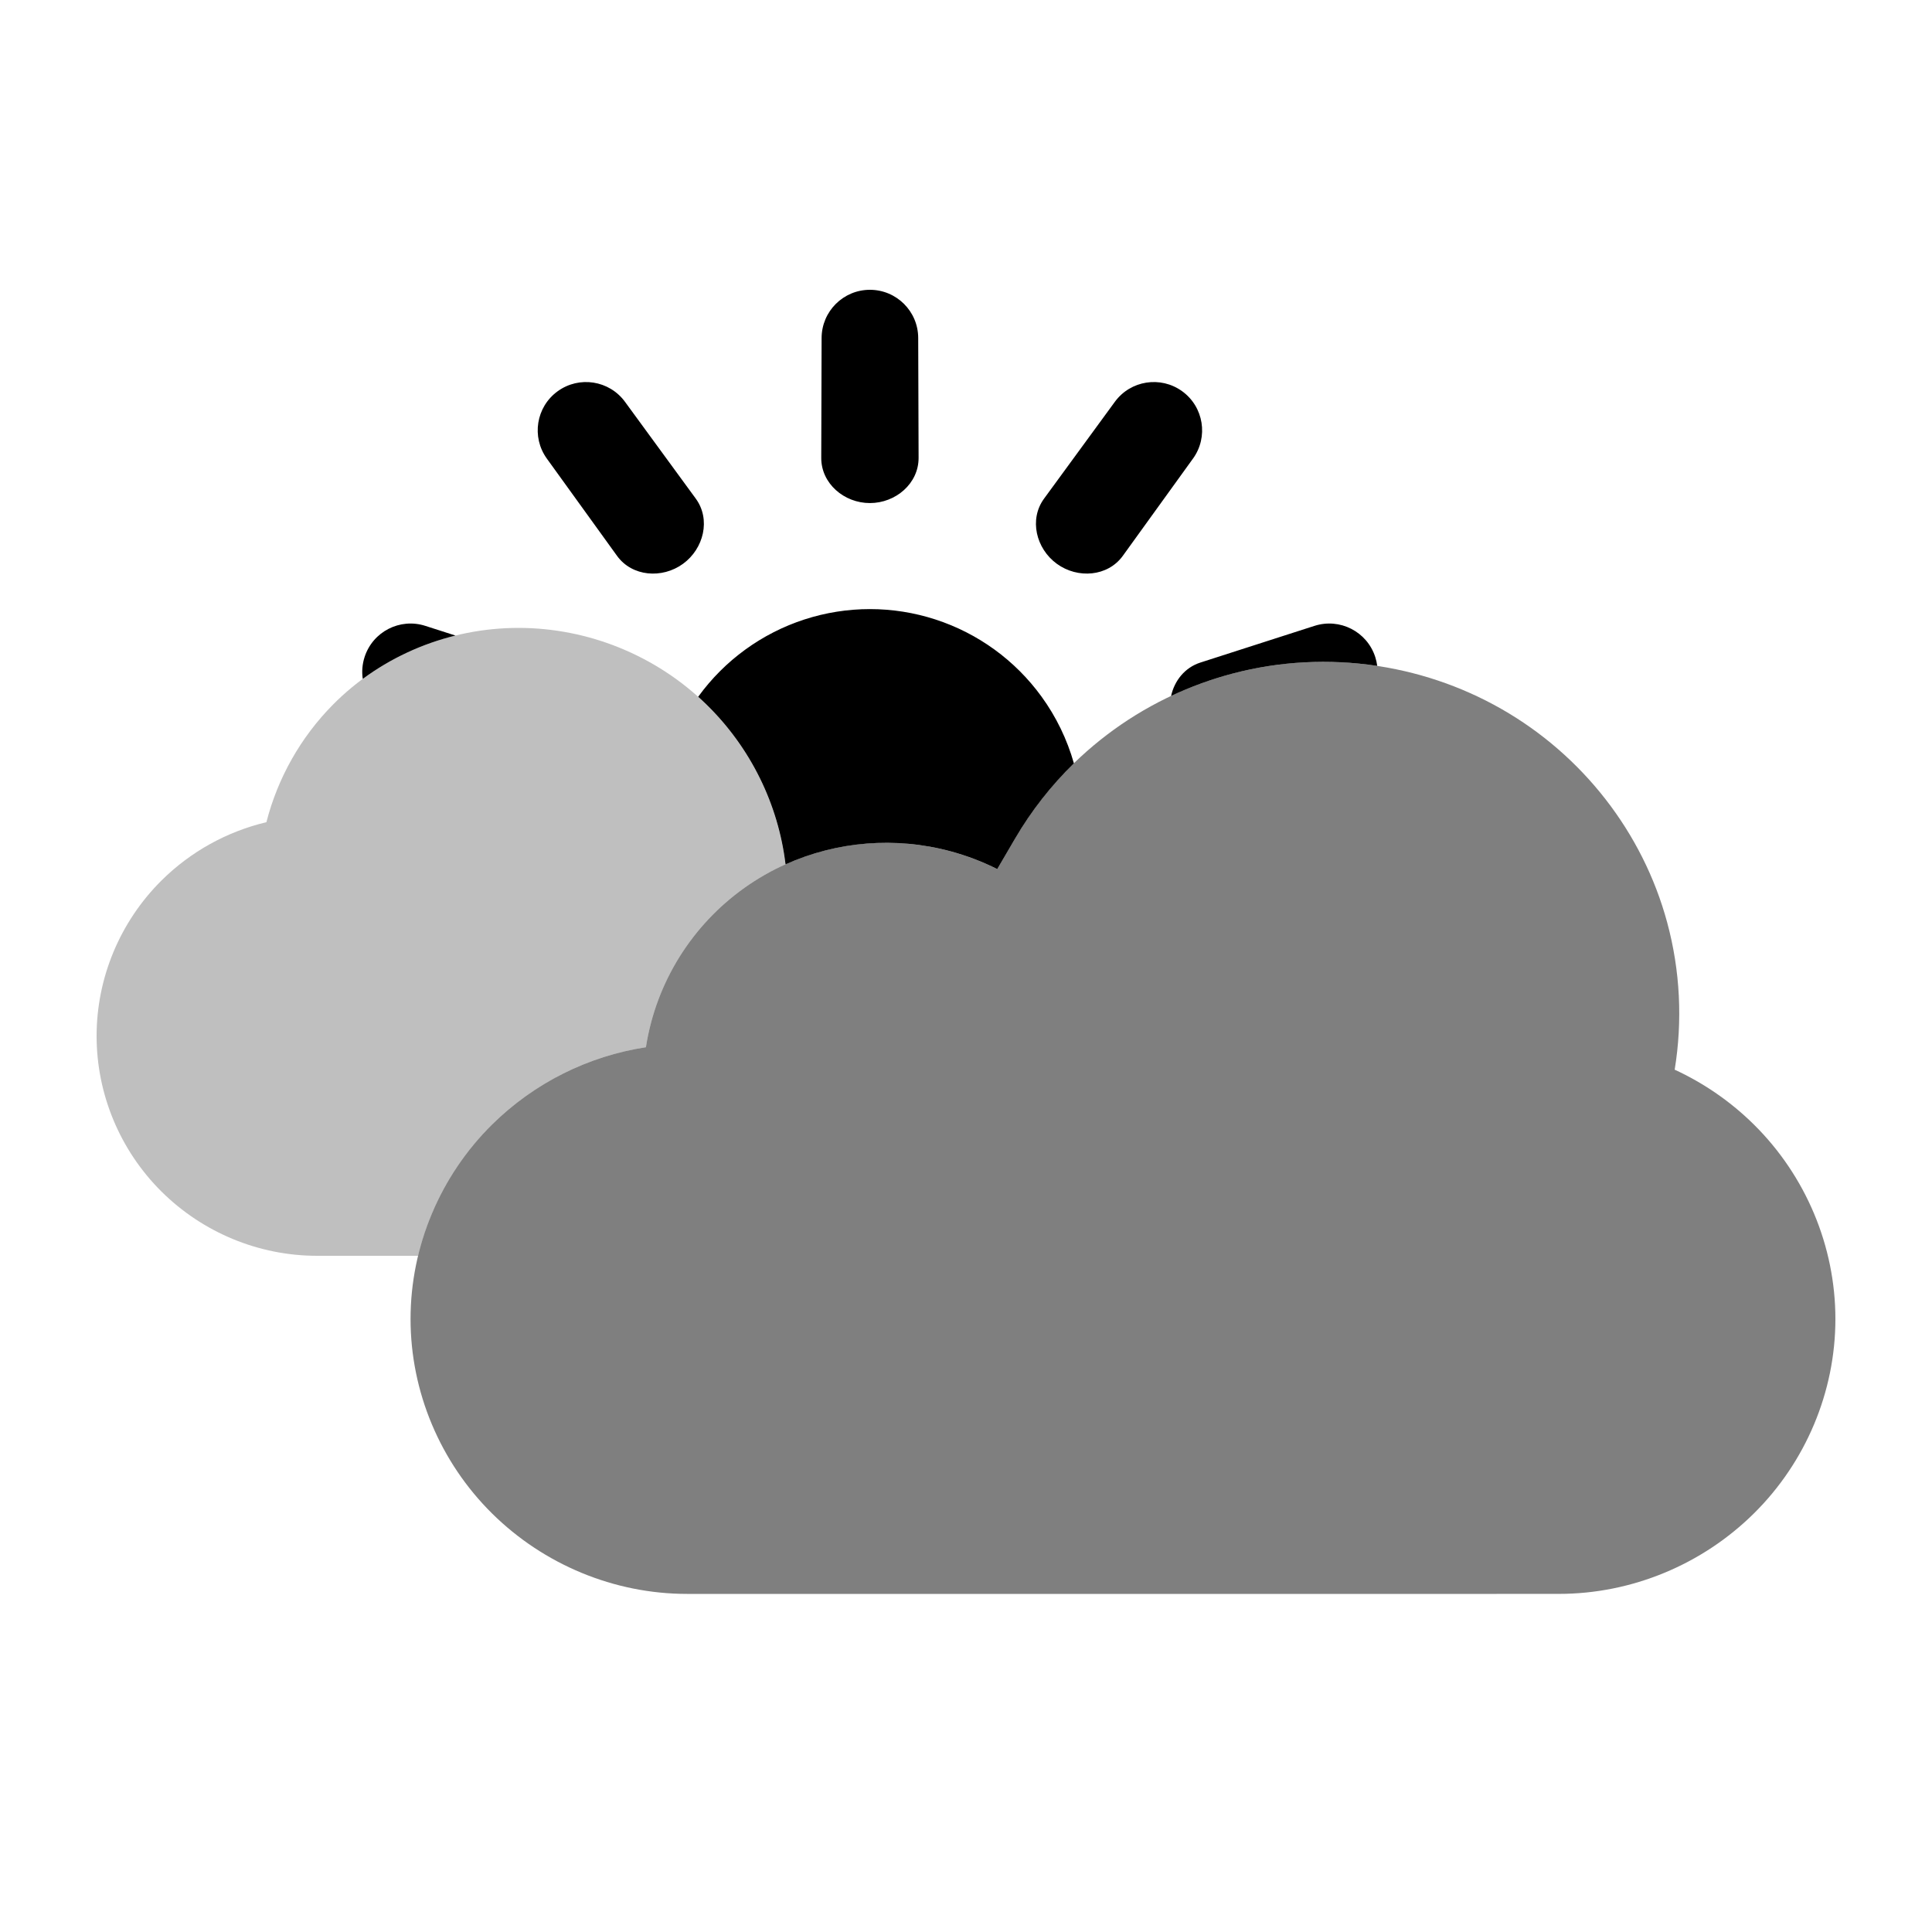 <svg viewBox="0 0 80 80" fill="none">
  <path fill-rule="evenodd" clip-rule="evenodd" d="M38.021 13.994C38.018 12.892 37.123 12 36.021 12C34.919 12 34.025 12.892 34.021 13.994L34.006 18.958C34.002 20.023 34.956 20.832 36.021 20.831C37.087 20.831 38.04 20.023 38.037 18.958L38.021 13.994ZM28.81 20.646C29.439 21.506 29.143 22.72 28.281 23.347C27.419 23.973 26.173 23.88 25.549 23.015L22.644 18.99C21.999 18.096 22.198 16.849 23.09 16.202C23.982 15.554 25.229 15.749 25.88 16.639L28.81 20.646ZM42.032 34.724C42.705 33.572 43.527 32.526 44.468 31.608C44.188 30.619 43.735 29.681 43.124 28.84C42.034 27.34 40.498 26.224 38.734 25.651C36.971 25.078 35.072 25.078 33.309 25.651C31.546 26.224 30.009 27.34 28.919 28.84L28.91 28.852C29.028 28.957 29.143 29.066 29.257 29.176C31.079 30.959 32.227 33.299 32.527 35.791C34.659 34.832 37.082 34.635 39.367 35.252C39.702 35.343 40.031 35.45 40.352 35.572C40.674 35.695 40.989 35.834 41.294 35.987L42.032 34.724ZM51.021 27.896C52.993 27.373 55.041 27.273 57.028 27.573C57.012 27.449 56.985 27.325 56.945 27.202C56.604 26.153 55.48 25.578 54.43 25.916L54.419 25.919L49.705 27.435C49.058 27.643 48.631 28.188 48.492 28.818C49.299 28.438 50.145 28.128 51.021 27.896ZM15.021 28.112C16.167 27.266 17.474 26.657 18.86 26.317L17.612 25.916C16.563 25.578 15.439 26.153 15.098 27.202C14.999 27.506 14.977 27.816 15.021 28.112ZM46.494 23.015C45.87 23.879 44.624 23.973 43.762 23.346C42.9 22.72 42.603 21.506 43.233 20.646L46.163 16.639C46.813 15.749 48.061 15.554 48.953 16.202C49.844 16.849 50.044 18.096 49.399 18.99L49.391 19L46.494 23.015Z" fill="currentColor" />
  <path opacity="0.25" fill-rule="evenodd" clip-rule="evenodd" d="M29.254 29.176C27.174 27.142 24.355 26 21.47 26C18.584 26 15.802 27.142 13.789 29.176C12.444 30.535 11.5 32.218 11.031 34.045C9.399 34.432 7.889 35.265 6.683 36.464C4.972 38.165 4 40.487 4 42.9C4 45.313 4.972 47.635 6.683 49.336C8.393 51.036 10.716 52 13.127 52H16.942L16.944 52H17.112L17.154 52H17.311C17.803 49.955 18.861 48.062 20.376 46.565C22.112 44.849 24.355 43.728 26.746 43.364C26.8 43.017 26.872 42.673 26.963 42.331C27.648 39.757 29.341 37.554 31.666 36.227C31.946 36.068 32.232 35.922 32.524 35.791C32.224 33.299 31.076 30.959 29.254 29.176Z" fill="currentColor" />
  <path opacity="0.5" fill-rule="evenodd" clip-rule="evenodd" d="M62.172 29.357C65.534 31.276 68.026 34.474 69.033 38.192C69.576 40.195 69.674 42.276 69.345 44.293C70.552 44.85 71.666 45.616 72.624 46.564C74.77 48.685 76 51.6 76 54.617C76 57.633 74.77 60.548 72.624 62.669C70.481 64.788 67.566 65.999 64.553 65.999H61.998C61.989 66 61.98 66 61.97 66H31.031C31.029 66 31.026 66 31.024 66H28.447C25.434 66 22.519 64.789 20.376 62.67C18.23 60.549 17 57.634 17 54.617C17 51.601 18.23 48.686 20.376 46.565C22.112 44.849 24.355 43.728 26.746 43.364C26.8 43.018 26.872 42.673 26.963 42.331C27.648 39.757 29.341 37.555 31.666 36.227C33.991 34.9 36.767 34.551 39.364 35.252C40.034 35.433 40.68 35.68 41.292 35.987L42.029 34.724C43.995 31.357 47.23 28.899 51.018 27.896C54.778 26.9 58.811 27.439 62.172 29.357Z" fill="currentColor" />
</svg>